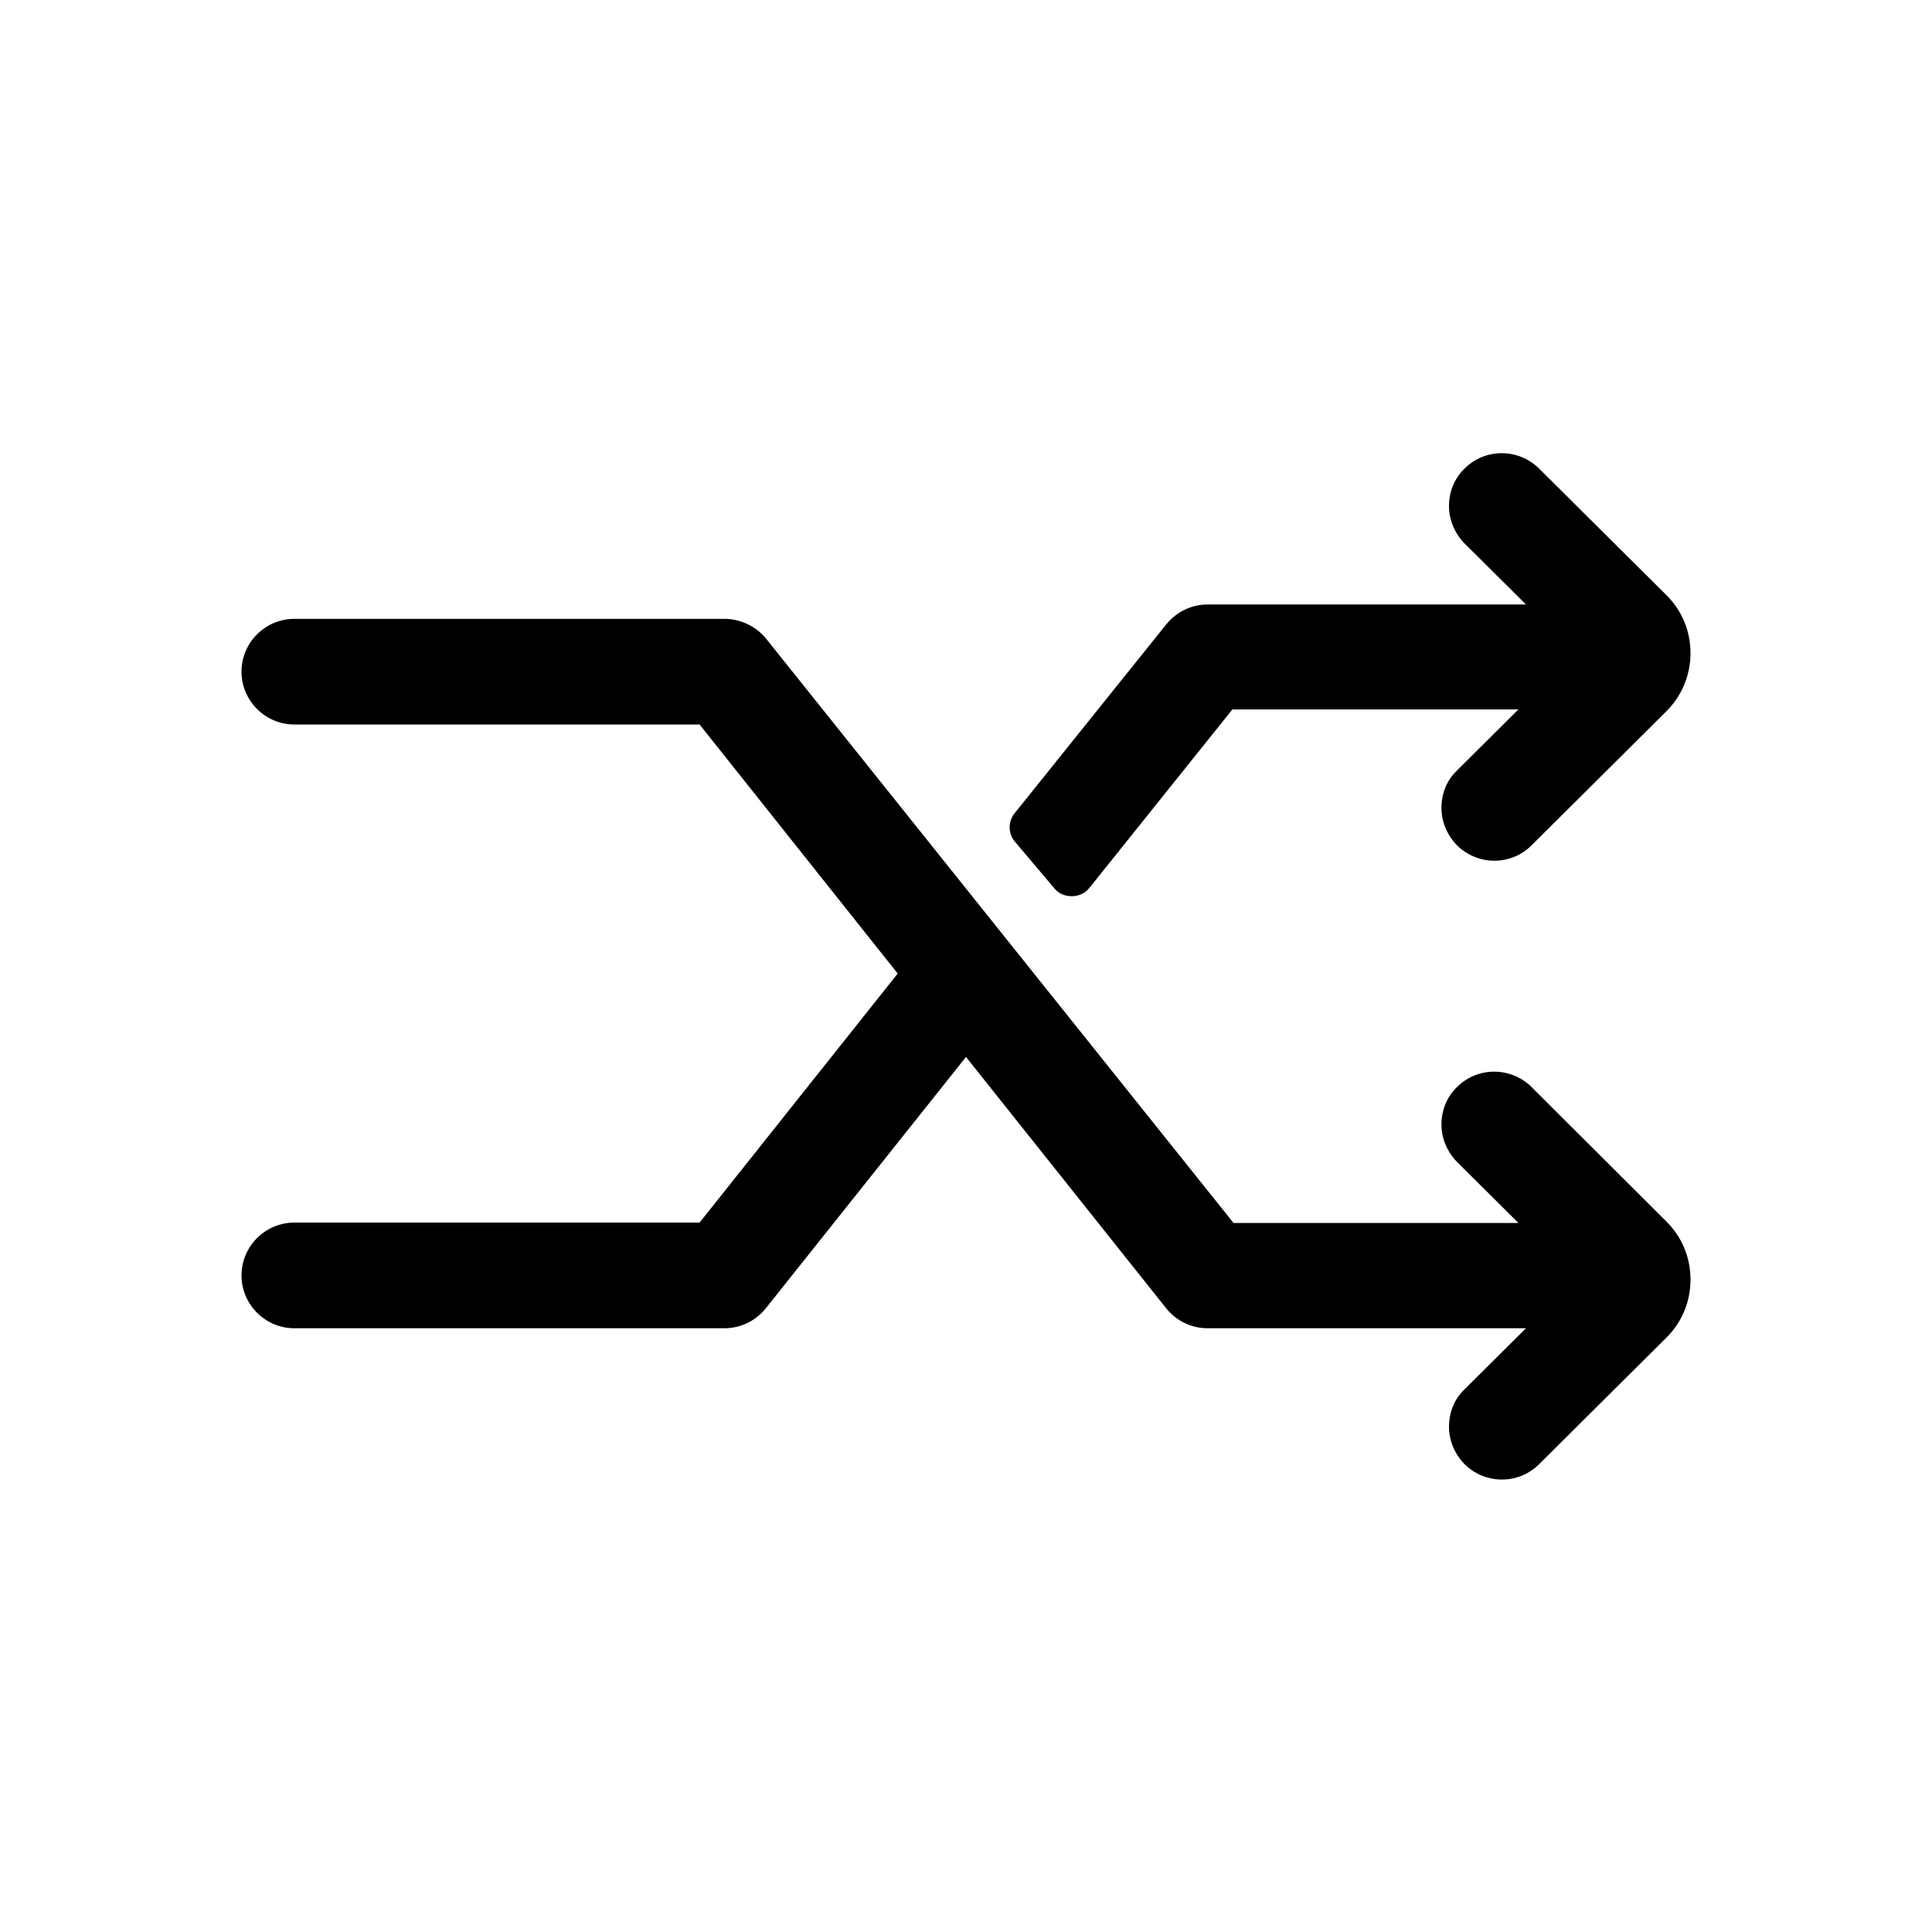 <?xml version="1.0" encoding="utf-8"?>
<!-- Generator: Adobe Illustrator 22.0.1, SVG Export Plug-In . SVG Version: 6.00 Build 0)  -->
<svg version="1.1" id="Layer_1" xmlns="http://www.w3.org/2000/svg" xmlns:xlink="http://www.w3.org/1999/xlink" x="0px" y="0px"
	 viewBox="0 0 512 512" style="enable-background:new 0 0 512 512;" xml:space="preserve">
<g>
	<path d="M405.9,288.1c-2.6-2.6-6.2-4.1-9.9-4.1c-3.7,0-7.2,1.4-9.9,4.1c-2.7,2.6-4.1,6.2-4.1,9.9c0,3.7,1.5,7.2,4.1,9.9l16.3,16.2
		h-75.5L202.9,169.1c0,0-0.1-0.1-0.1-0.1c-2.6-3.1-6.7-5-10.8-5H78c-7.7,0-14,6.3-14,14c0,7.7,6.3,14,14,14h107.4l52.5,66l-52.5,66
		H78c-7.7,0-14,6.3-14,14s6.3,14,14,14h114c4.1,0,8-1.8,10.7-5c0,0,0.1-0.1,0.1-0.1l53.2-66.8l53.2,66.8c0,0,0.1,0.1,0.1,0.1
		c2.7,3.2,6.6,5,10.7,5h84.4l-16.3,16.2c-2.7,2.6-4.1,6.1-4.1,9.9c0,3.7,1.5,7.2,4.1,9.9c2.6,2.6,6.2,4.1,9.9,4.1
		c3.7,0,7.2-1.4,9.9-4.1l33.6-33.4c4.2-4.1,6.5-9.6,6.5-15.5c0-5.9-2.3-11.4-6.5-15.5L405.9,288.1z"/>
	<path d="M279.4,235.4c1.1,1.4,2.8,2.1,4.6,2.1c0,0,0,0,0.1,0c1.8,0,3.5-0.8,4.6-2.2l37.9-47.3h75.8l-16.3,16.2
		c-2.7,2.6-4.1,6.1-4.1,9.9c0,3.7,1.5,7.2,4.1,9.9c2.6,2.6,6.2,4.1,9.9,4.1c3.7,0,7.2-1.4,9.9-4.1l35.6-35.4
		c4.2-4.1,6.5-9.7,6.5-15.5c0-5.9-2.3-11.4-6.5-15.5l-33.6-33.4c-2.6-2.6-6.2-4.1-9.9-4.1c-3.7,0-7.2,1.4-9.9,4.1
		c-2.7,2.6-4.1,6.2-4.1,9.9c0,3.7,1.5,7.2,4.1,9.9l16.3,16.2H320c-4.1,0-8,1.8-10.7,5c0,0-0.1,0.1-0.1,0.1l-40.3,50.2
		c-1.8,2.2-1.8,5.4,0.1,7.6L279.4,235.4z"/>
</g>
</svg>
